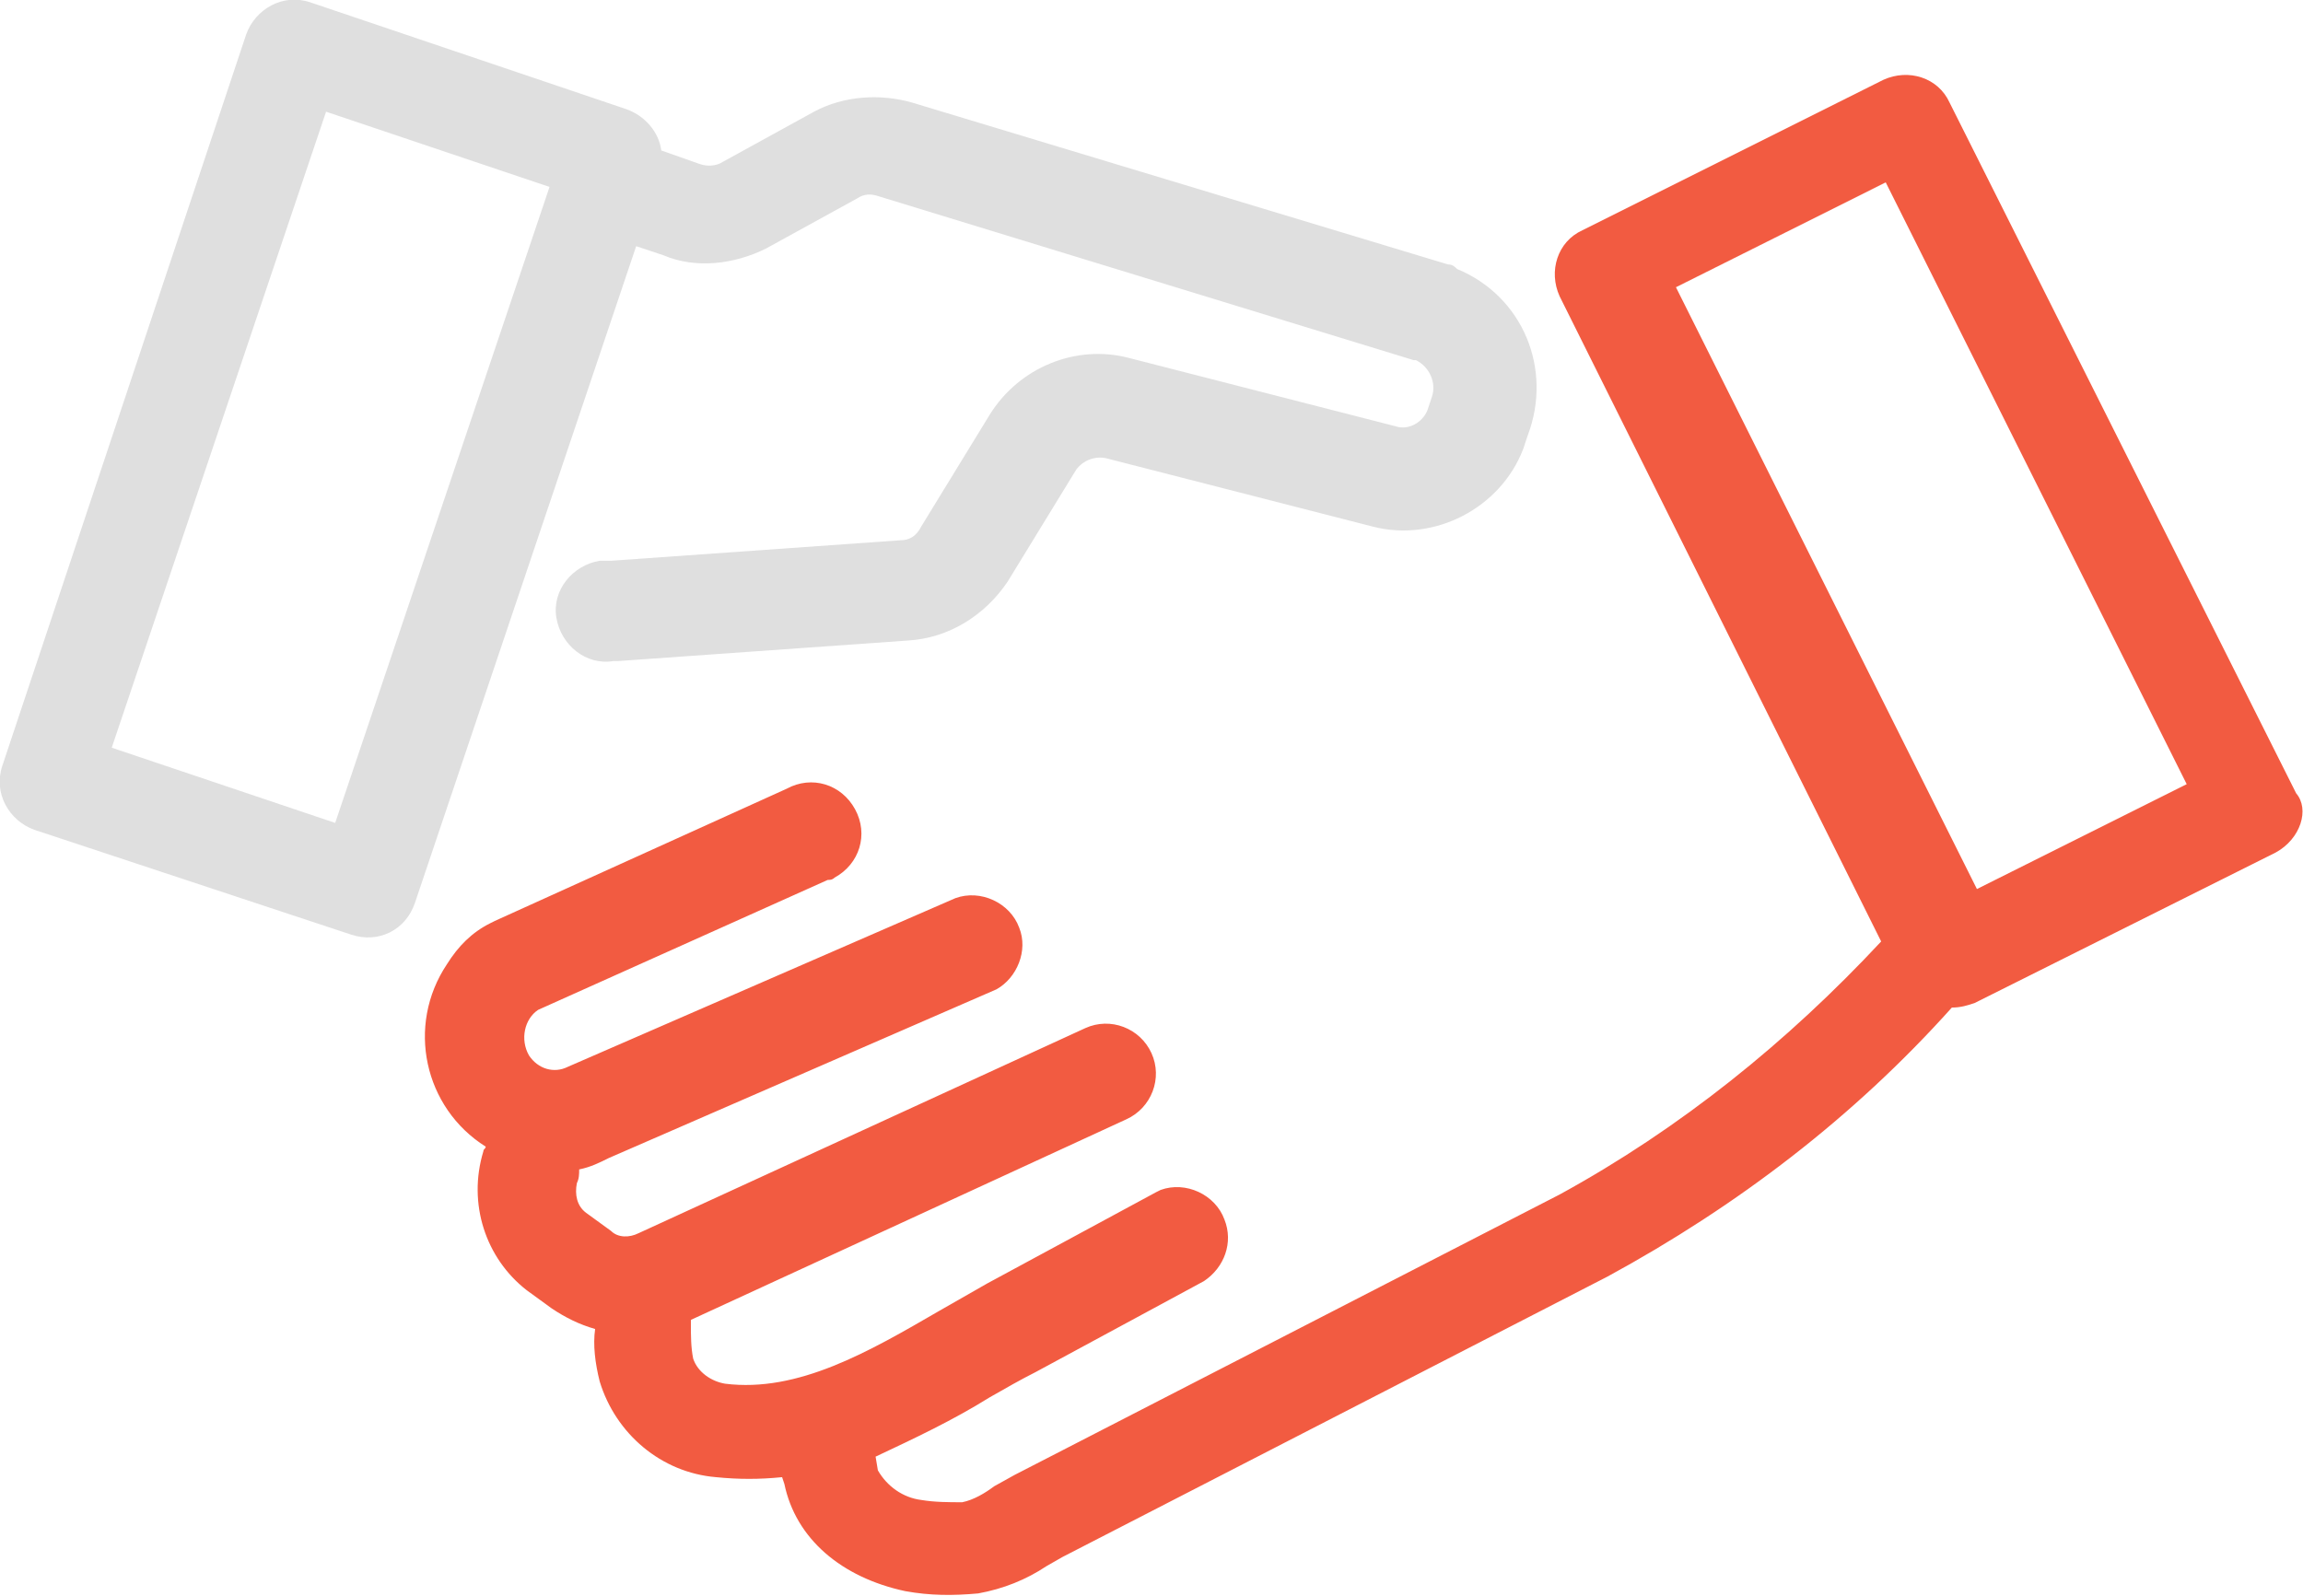 <?xml version="1.0" encoding="utf-8"?>
<!-- Generator: Adobe Illustrator 22.0.1, SVG Export Plug-In . SVG Version: 6.00 Build 0)  -->
<svg version="1.1" id="Слой_1" xmlns="http://www.w3.org/2000/svg" xmlns:xlink="http://www.w3.org/1999/xlink" x="0px" y="0px"
	 viewBox="0 0 101 70" style="enable-background:new 0 0 101 70;" xml:space="preserve">
<style type="text/css">
	.st0{fill:#DFDFDF;}
	.st1{fill:#F25B41;}
</style>
<g>
	<g transform="translate(-1313 -2939)">
		<g>
			<path id="u6gla" class="st0" d="M1340.9,2949.8l-9.7,28.8c-0.4,1.2-1.6,1.8-2.8,1.4l-13.9-4.6c-1.1-0.4-1.8-1.6-1.4-2.8
				c0,0,0,0,0,0l10.7-32.1v0c0.4-1.1,1.6-1.8,2.8-1.4c0,0,0,0,0,0l13.9,4.7c0.8,0.3,1.4,1,1.5,1.8l1.7,0.6c0.3,0.1,0.7,0.1,1-0.1
				l4-2.2c1.3-0.7,2.9-0.8,4.3-0.4l23.5,7.1c0.2,0,0.3,0.1,0.4,0.2c2.9,1.2,4.2,4.4,3.1,7.3c0,0,0,0,0,0l-0.2,0.6
				c-1,2.6-3.9,4.1-6.6,3.4l-11.7-3c-0.5-0.1-1,0.1-1.3,0.5l-3,4.9c-1,1.5-2.6,2.5-4.4,2.6l-12.7,0.9h-0.2c-1.2,0.2-2.3-0.7-2.5-1.9
				s0.7-2.3,1.9-2.5c0.2,0,0.3,0,0.5,0l12.7-0.9c0.4,0,0.7-0.2,0.9-0.6l3-4.9c1.3-2.1,3.8-3.1,6.1-2.5l11.7,3
				c0.6,0.2,1.2-0.2,1.4-0.7l0.2-0.6c0.2-0.6-0.1-1.3-0.7-1.6c0,0-0.1,0-0.1,0l-23.5-7.2c-0.3-0.1-0.6-0.1-0.9,0.1l-4,2.2
				c-1.4,0.7-3.1,0.9-4.5,0.3L1340.9,2949.8z M1337.1,2947.2l-9.8-3.3l-9.4,27.9l9.8,3.3L1337.1,2947.2z"/>
		</g>
	</g>
	<g transform="translate(-1313 -2939)">
		<g>
			<path id="u6glb" class="st1" d="M1412.8,2976.4l-13.2,6.6c-0.3,0.1-0.6,0.2-1,0.2c-4.3,4.8-9.4,8.7-15.1,11.8l-23.9,12.3
				l-0.7,0.4c-0.9,0.6-1.9,1-3,1.2c-1.1,0.1-2.1,0.1-3.2-0.1c-2.8-0.6-4.8-2.3-5.3-4.7l-0.1-0.3c-1,0.1-1.9,0.1-2.9,0
				c-2.4-0.2-4.4-1.9-5.1-4.2c-0.2-0.8-0.3-1.6-0.2-2.3c-0.7-0.2-1.3-0.5-1.9-0.9l-1.1-0.8c-1.8-1.4-2.6-3.8-1.9-6.1
				c0-0.1,0.1-0.1,0.1-0.2c-2.7-1.7-3.5-5.3-1.7-8c0.5-0.8,1.1-1.4,1.9-1.8l0.2-0.1l12.8-5.8c1.1-0.6,2.4-0.2,3,0.9s0.2,2.4-0.9,3
				c-0.1,0.1-0.2,0.1-0.3,0.1l-12.7,5.7c-0.6,0.4-0.8,1.3-0.4,2c0.4,0.6,1.1,0.8,1.7,0.5l17-7.4c1.1-0.4,2.4,0.2,2.8,1.3
				c0.4,1-0.1,2.2-1,2.7l-17,7.4c-0.4,0.2-0.8,0.4-1.3,0.5c0,0.2,0,0.4-0.1,0.6c-0.1,0.5,0,1,0.4,1.3l1.1,0.8
				c0.3,0.3,0.8,0.3,1.2,0.1l19.6-9c1.1-0.5,2.4,0,2.9,1.1c0.5,1.1,0,2.4-1.1,2.9l-19.1,8.8v0.2c0,0.5,0,1,0.1,1.5
				c0.2,0.6,0.8,1,1.4,1.1c3.2,0.4,6.3-1.4,9.4-3.2c0.7-0.4,1.4-0.8,2.1-1.2l7.4-4l0.2-0.1c1.1-0.4,2.4,0.2,2.8,1.3
				c0.4,1,0,2.1-0.9,2.7l-7.4,4c-0.6,0.3-1.3,0.7-2,1.1c-1.6,1-3.3,1.8-5,2.6l0.1,0.6c0.4,0.7,1.1,1.2,1.9,1.3
				c0.6,0.1,1.2,0.1,1.8,0.1c0.5-0.1,1-0.4,1.4-0.7l0.9-0.5l23.9-12.3c5.3-2.9,10-6.7,14.1-11.1l-14.1-28.3c-0.5-1.1-0.1-2.4,1-2.9
				l13.2-6.6c1.1-0.5,2.4-0.1,2.9,1l15.2,30.3C1414.3,2974.5,1413.9,2975.8,1412.8,2976.4z M1408.9,2973.4l-13.2-26.4l-9.2,4.6
				l13.2,26.4L1408.9,2973.4z"/>
		</g>
	</g>
</g>
</svg>
